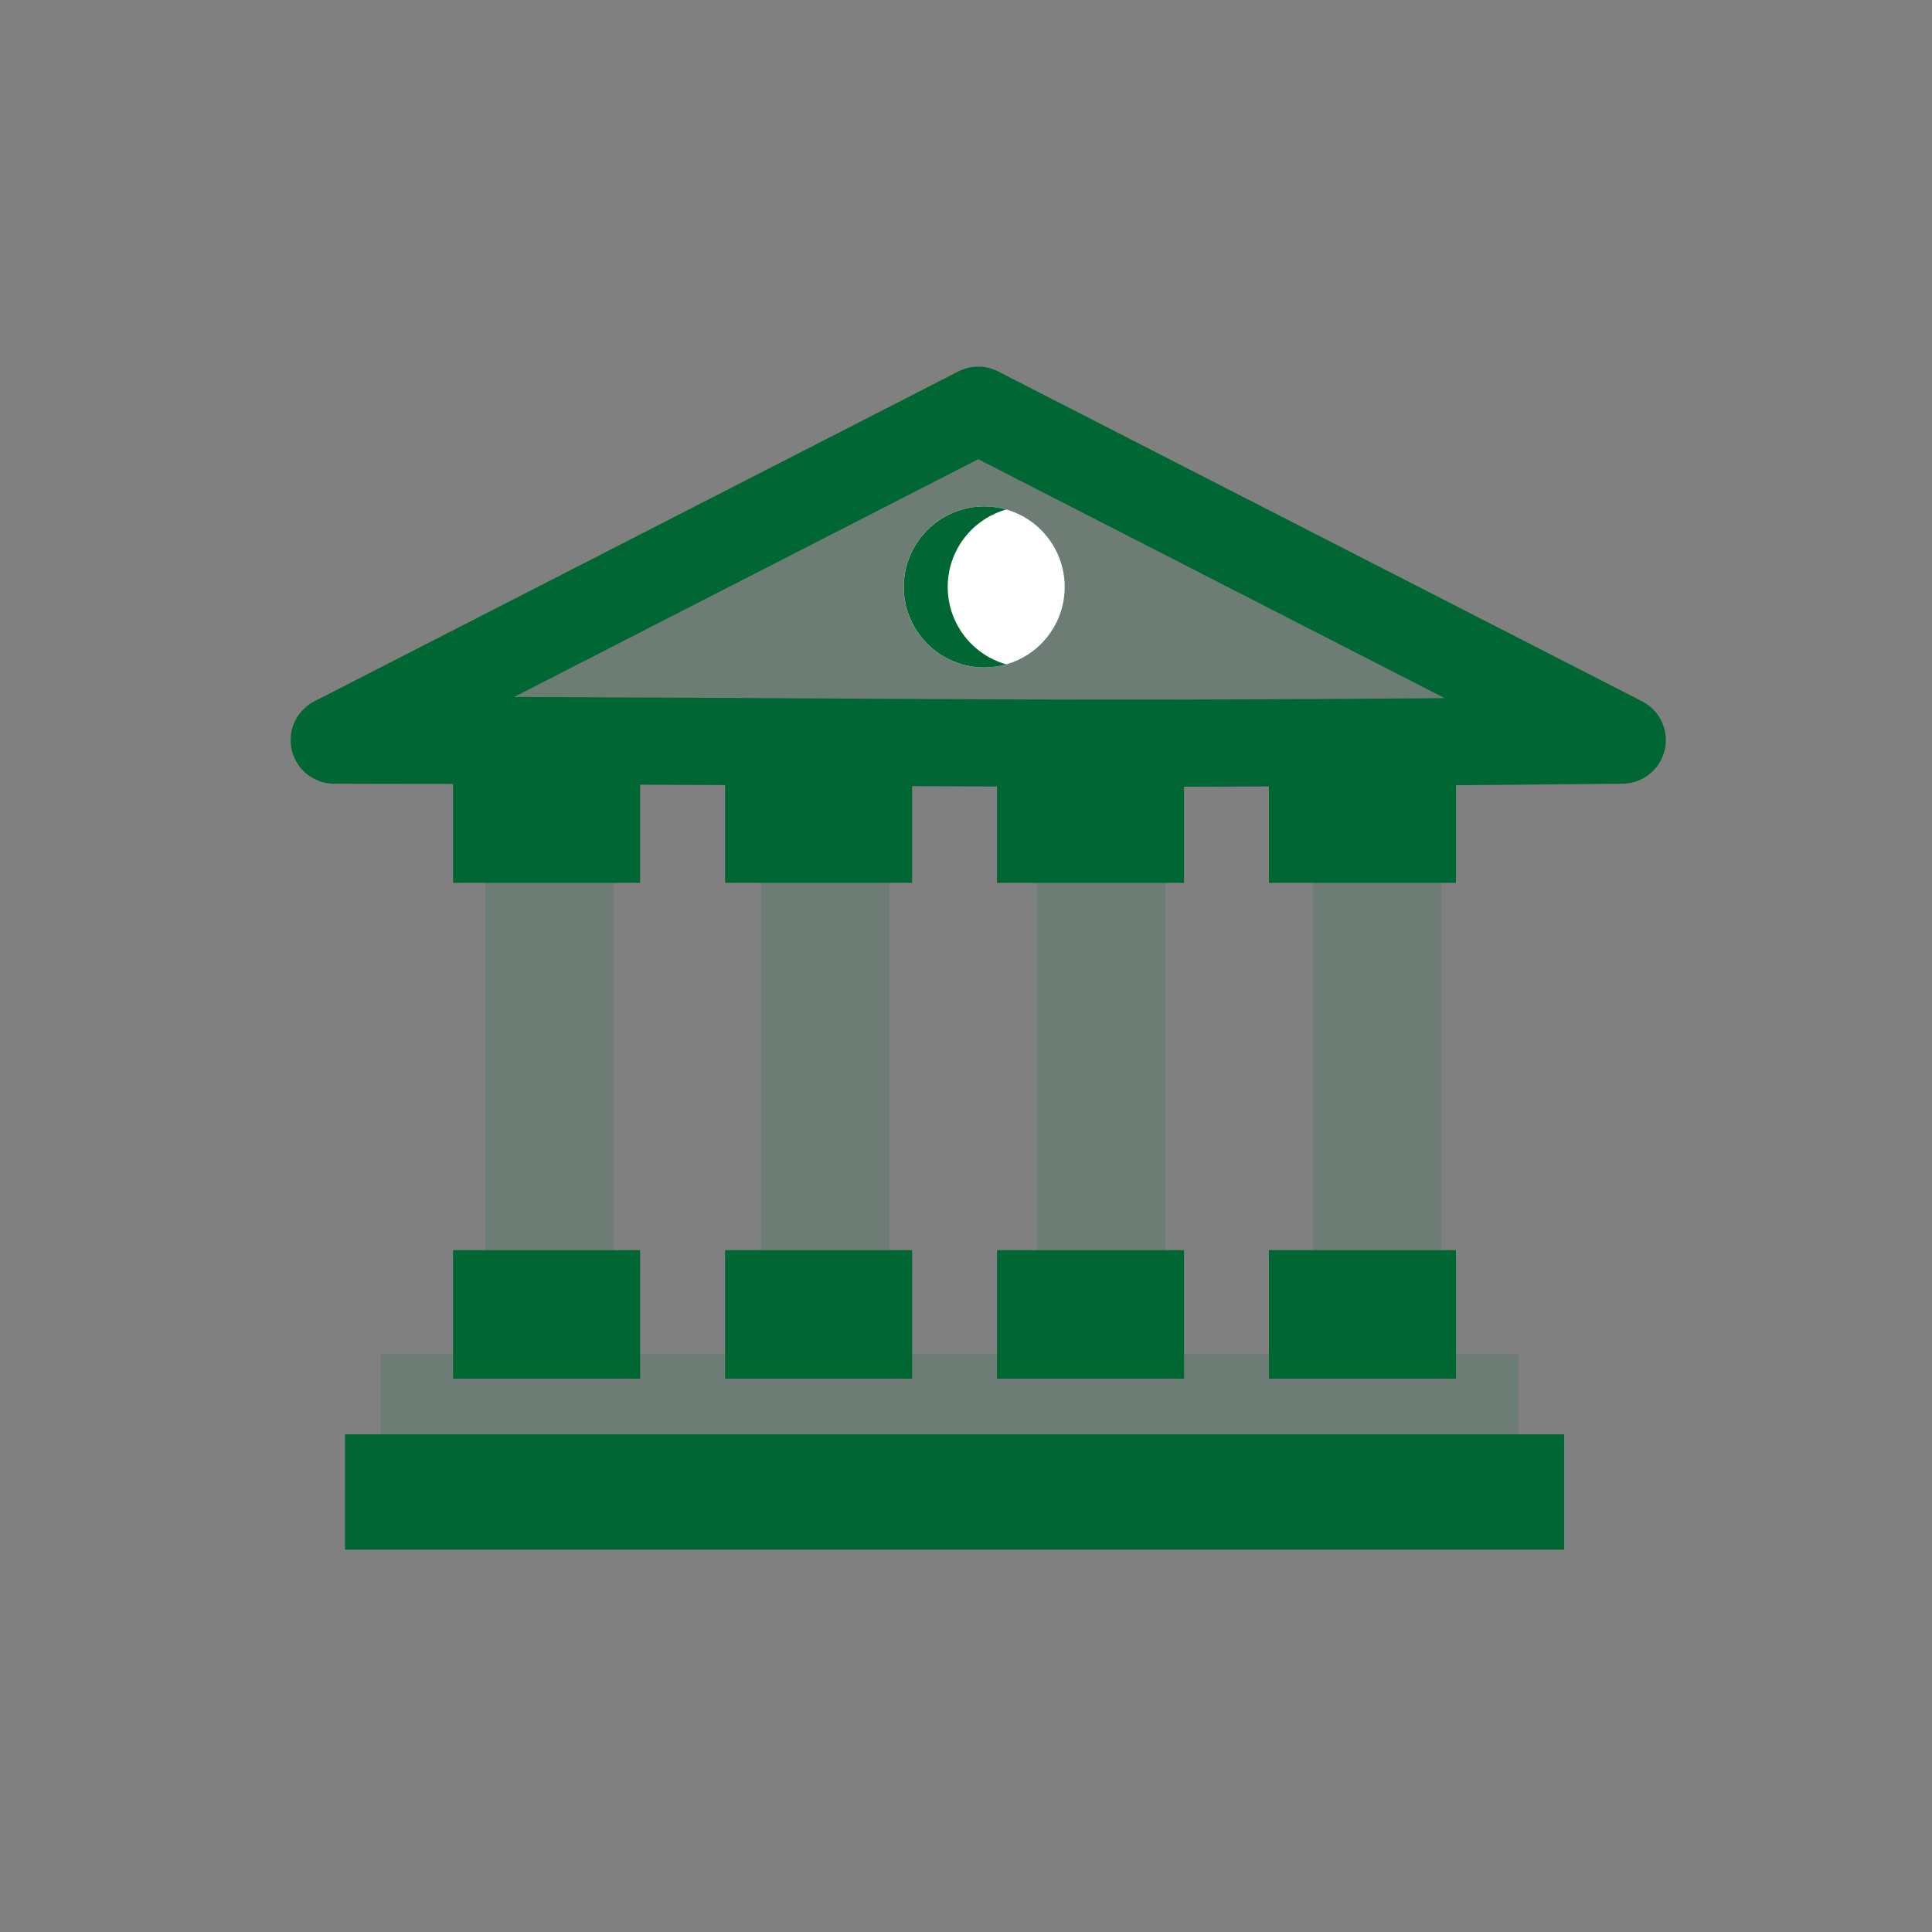 <?xml version="1.0" encoding="UTF-8" standalone="no"?>
<svg
   xmlns:dc="http://purl.org/dc/elements/1.1/"
   xmlns:cc="http://creativecommons.org/ns#"
   xmlns:rdf="http://www.w3.org/1999/02/22-rdf-syntax-ns#"
   xmlns:svg="http://www.w3.org/2000/svg"
   xmlns="http://www.w3.org/2000/svg"
   xmlns:sodipodi="http://sodipodi.sourceforge.net/DTD/sodipodi-0.dtd"
   xmlns:inkscape="http://www.inkscape.org/namespaces/inkscape"
   version="1.1"
   id="Layer_1"
   x="0px"
   y="0px"
   viewBox="0 0 24 24"
   xml:space="preserve"
   sodipodi:docname="bank2.svg"
   width="24"
   height="24"
   inkscape:version="1.0.2-2 (e86c870879, 2021-01-15)"><rect x="0" y="0" width="24" height="24" fill="#808080" stroke="none"/><defs
   id="defs1620" /><sodipodi:namedview
   pagecolor="#ffffff"
   bordercolor="#666666"
   borderopacity="1"
   objecttolerance="10"
   gridtolerance="10"
   guidetolerance="10"
   inkscape:pageopacity="0"
   inkscape:pageshadow="2"
   inkscape:window-width="1377"
   inkscape:window-height="608"
   id="namedview1618"
   showgrid="false"
   inkscape:zoom="6.6864096"
   inkscape:cx="-5.6542999"
   inkscape:cy="11.691458"
   inkscape:window-x="212"
   inkscape:window-y="158"
   inkscape:window-maximized="0"
   inkscape:current-layer="Layer_1" />
<g
   id="g1537"
   style="opacity:0.15;fill:#006633;fill-opacity:1"
   transform="matrix(0.03,0,0,0.03,4.286,4.486)">
	<rect
   x="58.084"
   y="208.008"
   style="fill:#006633;fill-opacity:1"
   width="53.171"
   height="176.445"
   id="rect1529" />
	<rect
   x="172.3"
   y="208.008"
   style="fill:#006633;fill-opacity:1"
   width="53.171"
   height="176.445"
   id="rect1531" />
	<rect
   x="286.527"
   y="208.008"
   style="fill:#006633;fill-opacity:1"
   width="53.171"
   height="176.445"
   id="rect1533" />
	<rect
   x="400.755"
   y="208.008"
   style="fill:#006633;fill-opacity:1"
   width="53.171"
   height="176.445"
   id="rect1535" />
</g>

<rect
   x="5.628"
   y="9.699"
   style="fill:#006633;fill-opacity:1;stroke-width:0.03"
   width="2.324"
   height="1.268"
   id="rect1541" />

<rect
   x="5.628"
   y="15.53"
   style="opacity:1;fill:#006633;fill-opacity:1;stroke-width:0.03"
   width="2.324"
   height="1.596"
   id="rect1545" />

<rect
   x="9.007"
   y="9.699"
   style="fill:#006633;fill-opacity:1;stroke-width:0.03"
   width="2.324"
   height="1.268"
   id="rect1549" />

<rect
   x="9.007"
   y="15.53"
   style="opacity:1;fill:#006633;fill-opacity:1;stroke-width:0.03"
   width="2.324"
   height="1.596"
   id="rect1553" />

<rect
   x="12.385"
   y="9.699"
   style="fill:#006633;fill-opacity:1;stroke-width:0.03"
   width="2.324"
   height="1.268"
   id="rect1557" />

<rect
   x="12.385"
   y="15.53"
   style="opacity:1;fill:#006633;fill-opacity:1;stroke-width:0.03"
   width="2.324"
   height="1.596"
   id="rect1561" />

<rect
   x="15.763"
   y="9.699"
   style="fill:#006633;fill-opacity:1;stroke-width:0.03"
   width="2.324"
   height="1.268"
   id="rect1565" />

<rect
   x="15.763"
   y="15.53"
   style="opacity:1;fill:#006633;fill-opacity:1;stroke-width:0.03"
   width="2.324"
   height="1.596"
   id="rect1569" />

<rect
   id="SVGCleanerId_0"
   x="4.286"
   y="18.532"
   style="opacity:0.15;fill:#293133;stroke-width:0.03;enable-background:new"
   width="15.144"
   height="0.718" />
<rect
   x="4.286"
   y="17.818"
   style="fill:#006633;fill-opacity:1;stroke-width:0.03"
   width="15.144"
   height="1.432"
   id="rect1578" />



<g
   id="g1587"
   transform="matrix(0.03,0,0,0.03,4.286,4.486)">
</g>
<g
   id="g1589"
   transform="matrix(0.03,0,0,0.03,4.286,4.486)">
</g>
<g
   id="g1591"
   transform="matrix(0.03,0,0,0.03,4.286,4.486)">
</g>
<g
   id="g1593"
   transform="matrix(0.03,0,0,0.03,4.286,4.486)">
</g>
<g
   id="g1595"
   transform="matrix(0.03,0,0,0.03,4.286,4.486)">
</g>
<g
   id="g1597"
   transform="matrix(0.03,0,0,0.03,4.286,4.486)">
</g>
<g
   id="g1599"
   transform="matrix(0.03,0,0,0.03,4.286,4.486)">
</g>
<g
   id="g1601"
   transform="matrix(0.03,0,0,0.03,4.286,4.486)">
</g>
<g
   id="g1603"
   transform="matrix(0.03,0,0,0.03,4.286,4.486)">
</g>
<g
   id="g1605"
   transform="matrix(0.03,0,0,0.03,4.286,4.486)">
</g>
<g
   id="g1607"
   transform="matrix(0.03,0,0,0.03,4.286,4.486)">
</g>
<g
   id="g1609"
   transform="matrix(0.03,0,0,0.03,4.286,4.486)">
</g>
<g
   id="g1611"
   transform="matrix(0.03,0,0,0.03,4.286,4.486)">
</g>
<g
   id="g1613"
   transform="matrix(0.03,0,0,0.03,4.286,4.486)">
</g>
<g
   id="g1615"
   transform="matrix(0.03,0,0,0.03,4.286,4.486)">
</g>
<path
   opacity="0.15"
   d="m 4.152,9.194 8,-4.098 8,4.098 v 0 c -8.223,0.057 -8.213,0.044 -16,0 z"
   fill="#006633"
   id="path2197"
   style="stroke-width:0.765"
   sodipodi:nodetypes="cccccc" /><path
   d="m 4.152,9.194 8,-4.098 8,4.098 c -7.823,0.079 -7.849,0.014 -16,0 z"
   stroke="#006633"
   stroke-width="1.083"
   stroke-linecap="round"
   stroke-linejoin="round"
   id="path2199"
   sodipodi:nodetypes="cccc"
   style="fill:none" /><circle
   style="fill:#ffffff;fill-opacity:1;stroke-width:0.03"
   cx="12.226"
   cy="7.291"
   id="circle1583-6"
   r="1" /><path
   style="opacity:1;fill:#006633;fill-opacity:1;stroke-width:0.03;enable-background:new"
   d="m 11.773,7.291 c 0,-0.458 0.307,-0.843 0.727,-0.962 -0.087,-0.025 -0.178,-0.038 -0.273,-0.038 -0.552,0 -1,0.448 -1,1 0,0.552 0.448,1 1,1 0.095,0 0.186,-0.013 0.273,-0.038 C 12.08,8.134 11.773,7.749 11.773,7.291 Z"
   id="path1585-6" /><rect
   x="4.729"
   y="16.82"
   style="fill:#006633;fill-opacity:1;stroke-width:0.025;opacity:0.15"
   width="14.134"
   height="1.133"
   id="rect1578-4" /></svg>
